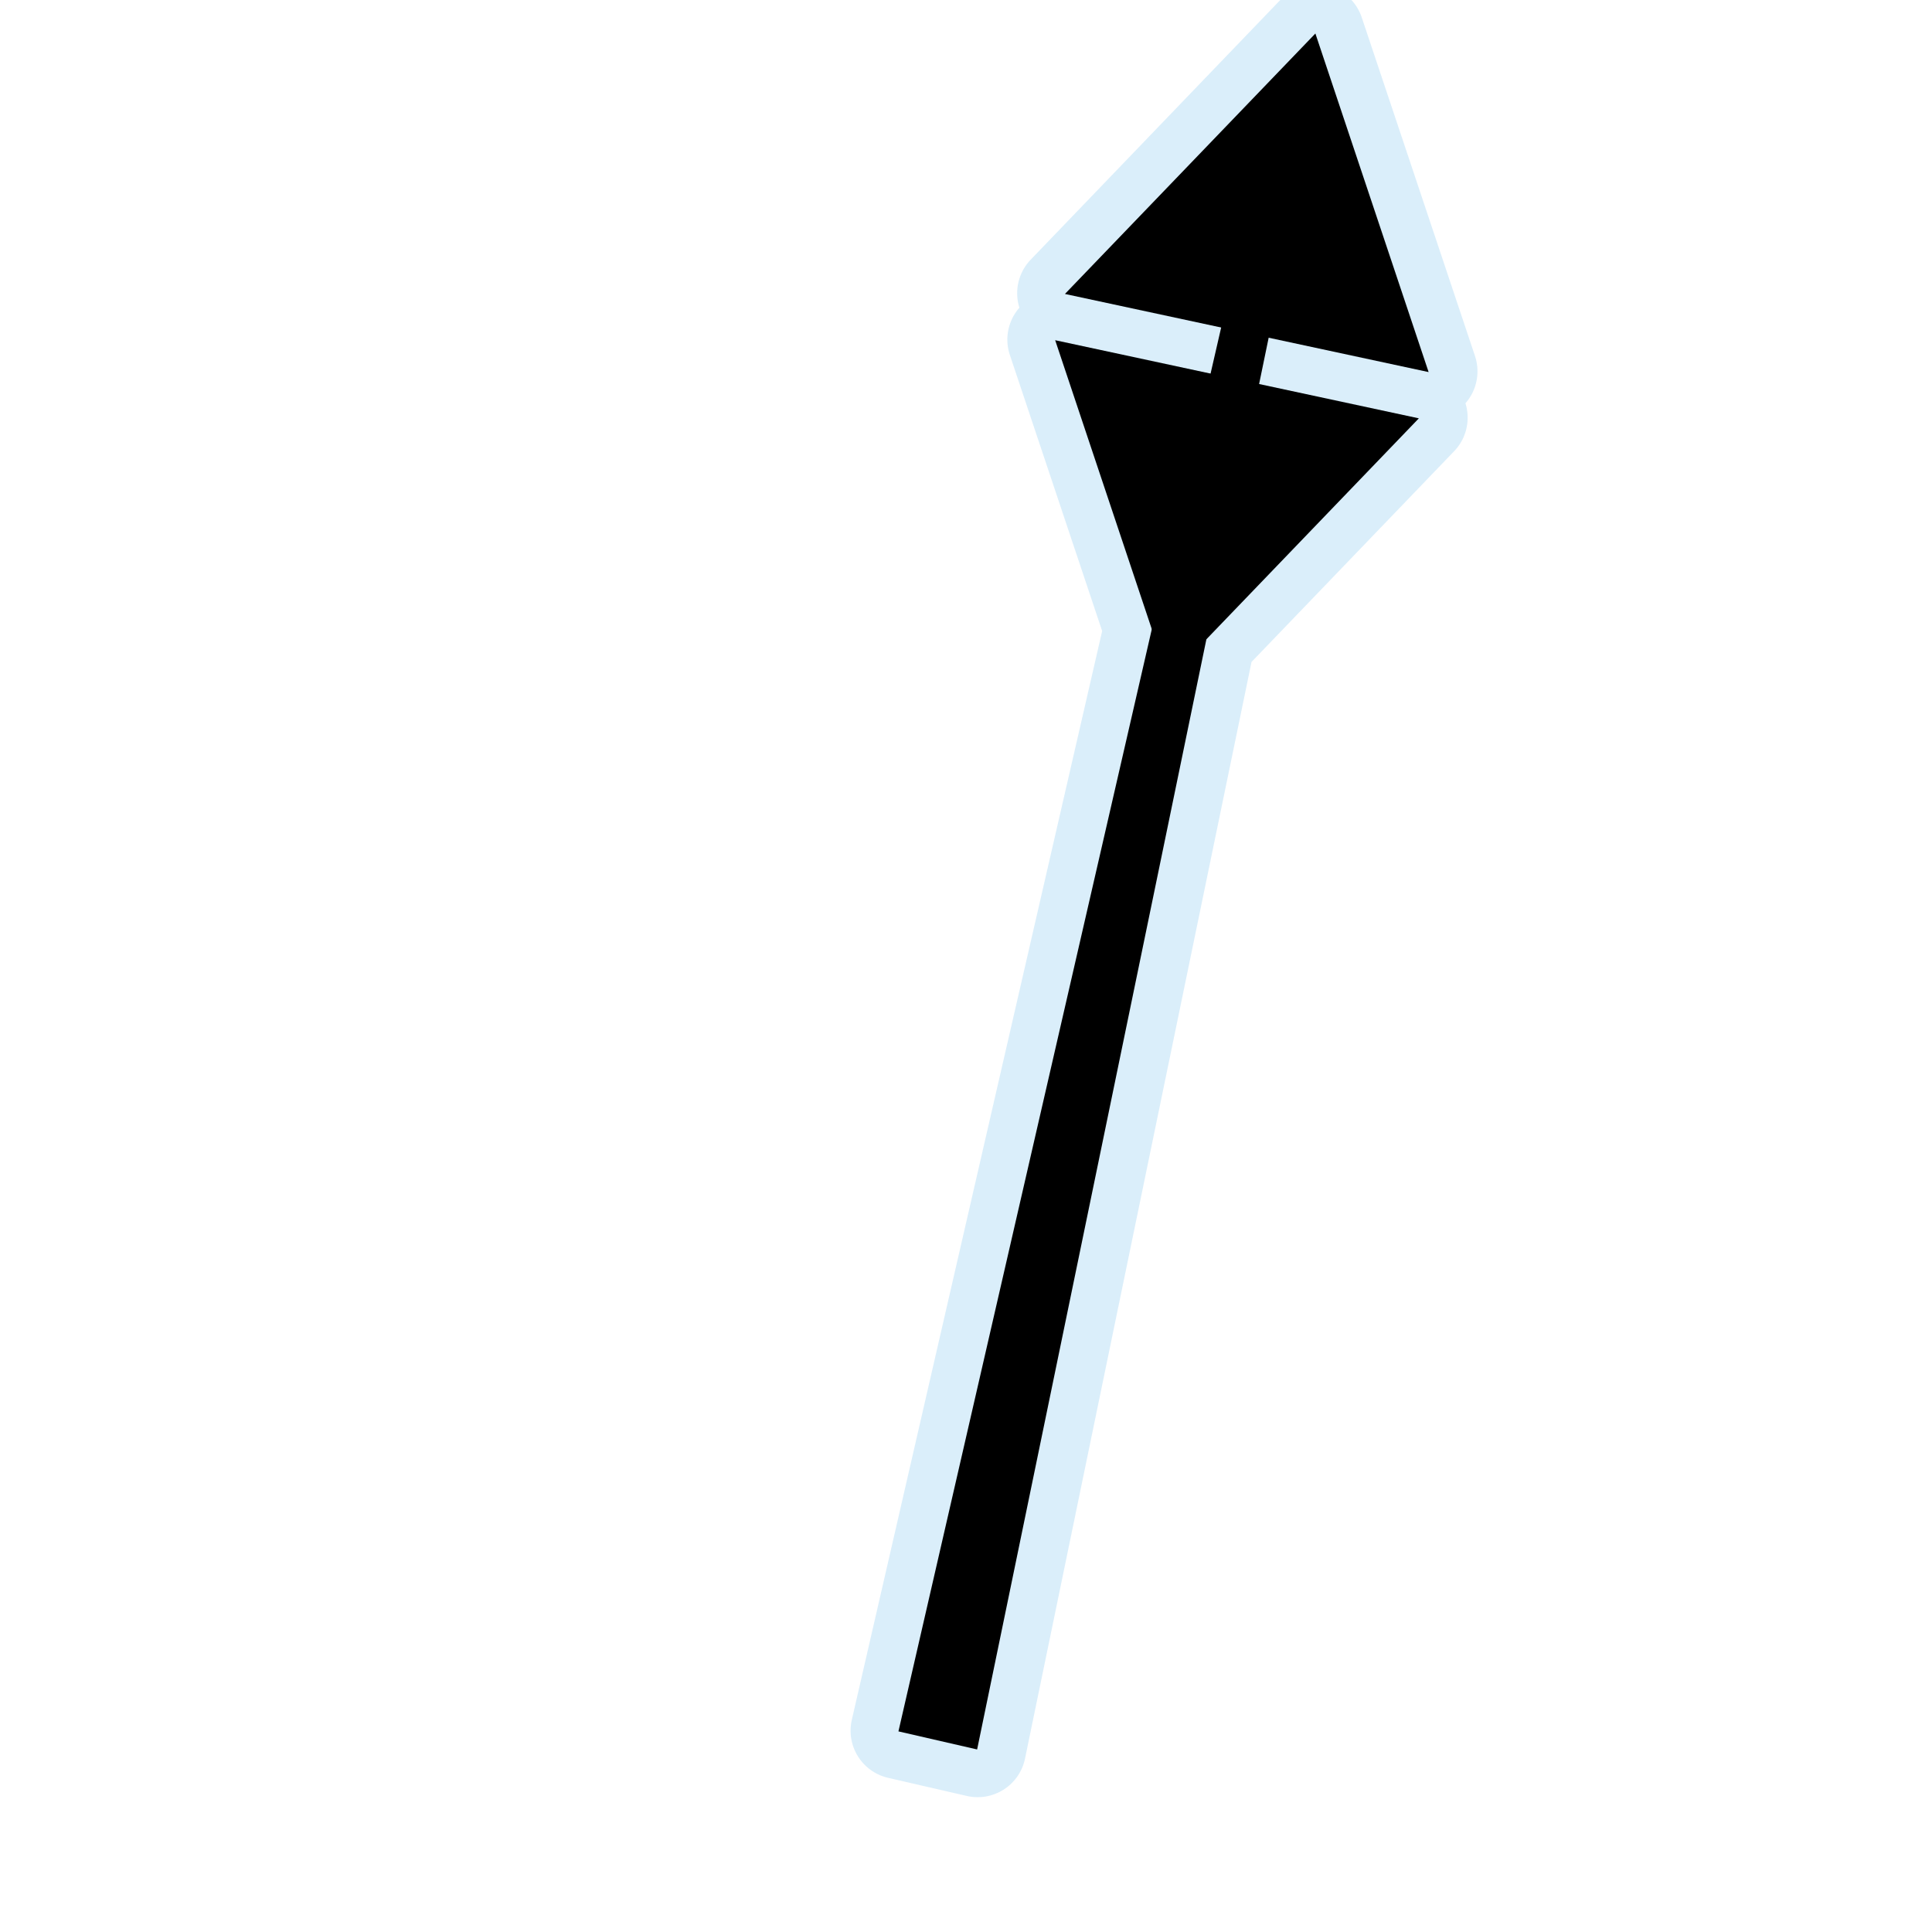 <?xml version="1.0" encoding="UTF-8" standalone="no"?>
<svg
   xmlns:dc="http://purl.org/dc/elements/1.1/"
   xmlns:cc="http://creativecommons.org/ns#"
   xmlns:rdf="http://www.w3.org/1999/02/22-rdf-syntax-ns#"
   xmlns:svg="http://www.w3.org/2000/svg"
   xmlns="http://www.w3.org/2000/svg"
   xmlns:sodipodi="http://sodipodi.sourceforge.net/DTD/sodipodi-0.dtd"
   xmlns:inkscape="http://www.inkscape.org/namespaces/inkscape"
   width="580"
   height="580"
   id="svg2"
   version="1.1"
   inkscape:version="0.48.4 r9939"
   sodipodi:docname="topmark_oblique_black_2conesdown.svg">
  <defs
     id="defs13">
    <inkscape:path-effect
       effect="gears"
       id="path-effect3774"
       is_visible="true"
       teeth="6"
       phi="-1.2" />
    <inkscape:path-effect
       effect="bend_path"
       id="path-effect3772"
       is_visible="false"
       bendpath="m 95.79,316.512 c 144.429,-206.425 223.313,-11.743 339.548,0"
       prop_scale="1.19"
       scale_y_rel="false"
       vertical="false"
       bendpath-nodetypes="cc" />
  </defs>
  <sodipodi:namedview
     pagecolor="#ffffff"
     bordercolor="#666666"
     borderopacity="1"
     objecttolerance="10"
     gridtolerance="10"
     guidetolerance="10"
     inkscape:pageopacity="0"
     inkscape:pageshadow="2"
     inkscape:window-width="1920"
     inkscape:window-height="1004"
     id="namedview11"
     showgrid="false"
     inkscape:zoom="0.81379307"
     inkscape:cx="536.61333"
     inkscape:cy="331.86055"
     inkscape:window-x="1680"
     inkscape:window-y="0"
     inkscape:window-maximized="1"
     inkscape:current-layer="svg2" />
  <path
     sodipodi:type="inkscape:offset"
     inkscape:radius="14.520033"
     inkscape:original="M 395.03125 9.84375 L 319.875 88.03125 L 366.78125 98.125 L 363.59375 111.96875 L 316.9375 101.9375 L 345.9375 188.71875 L 269.875 519.5625 L 293.5 525 L 362.34375 191.6875 L 426.09375 125.375 L 378.15625 115.09375 L 381.03125 101.1875 L 429.03125 111.5 L 395.03125 9.84375 z "
     style="opacity:0.439;color:#000000;fill:#acd8f3;fill-opacity:1;fill-rule:nonzero;stroke:#a35151;stroke-width:0;stroke-linecap:round;stroke-linejoin:miter;stroke-miterlimit:4;stroke-opacity:1;stroke-dasharray:none;stroke-dashoffset:0;marker:none;visibility:visible;display:inline;overflow:visible;enable-background:accumulate"
     id="path3263"
     d="m 394.281,-4.656 a 14.521,14.521 0 0 0 -9.719,4.438 l -75.156,78.188 a 14.521,14.521 0 0 0 -3.375,14.406 14.521,14.521 0 0 0 -2.875,14.156 l 27.719,82.906 -75.156,326.875 a 14.521,14.521 0 0 0 10.906,17.406 l 23.625,5.438 a 14.521,14.521 0 0 0 17.469,-11.219 l 68,-329.219 60.844,-63.281 a 14.521,14.521 0 0 0 3.375,-14.375 14.521,14.521 0 0 0 2.875,-14.156 L 408.812,5.25 a 14.521,14.521 0 0 0 -14.531,-9.906 z"
     transform="translate(0,4.9610059e-6)" />
  <path
     inkscape:connector-curvature="0"
     style="fill:#000000;fill-opacity:1;stroke:none"
     d="M 425.948,125.588 316.769,102.133 350.763,203.777"
     id="path3822-6-6"
     sodipodi:nodetypes="ccc" />
  <path
     inkscape:connector-curvature="0"
     style="fill:#000000;fill-opacity:1;stroke:none"
     d="M 319.702,88.246 428.881,111.701 394.888,10.057"
     id="path3822-6-6-6"
     sodipodi:nodetypes="ccc" />
  <path
     style="font-size:medium;font-style:normal;font-variant:normal;font-weight:normal;font-stretch:normal;text-indent:0;text-align:start;text-decoration:none;line-height:normal;letter-spacing:normal;word-spacing:normal;text-transform:none;direction:ltr;block-progression:tb;writing-mode:lr-tb;text-anchor:start;baseline-shift:baseline;color:#000000;fill:#000000;fill-opacity:1;stroke:#a35151;stroke-width:0;stroke-linecap:round;stroke-linejoin:miter;stroke-miterlimit:4;stroke-opacity:1;stroke-dasharray:none;marker:none;visibility:visible;display:inline;overflow:visible;enable-background:accumulate;font-family:Sans;-inkscape-font-specification:Sans"
     d="m 367.865,92.823 -98.147,426.952 23.621,5.425 88.619,-429.124 z"
     id="path3761"
     inkscape:connector-curvature="0"
     sodipodi:nodetypes="ccccc" />
</svg>
